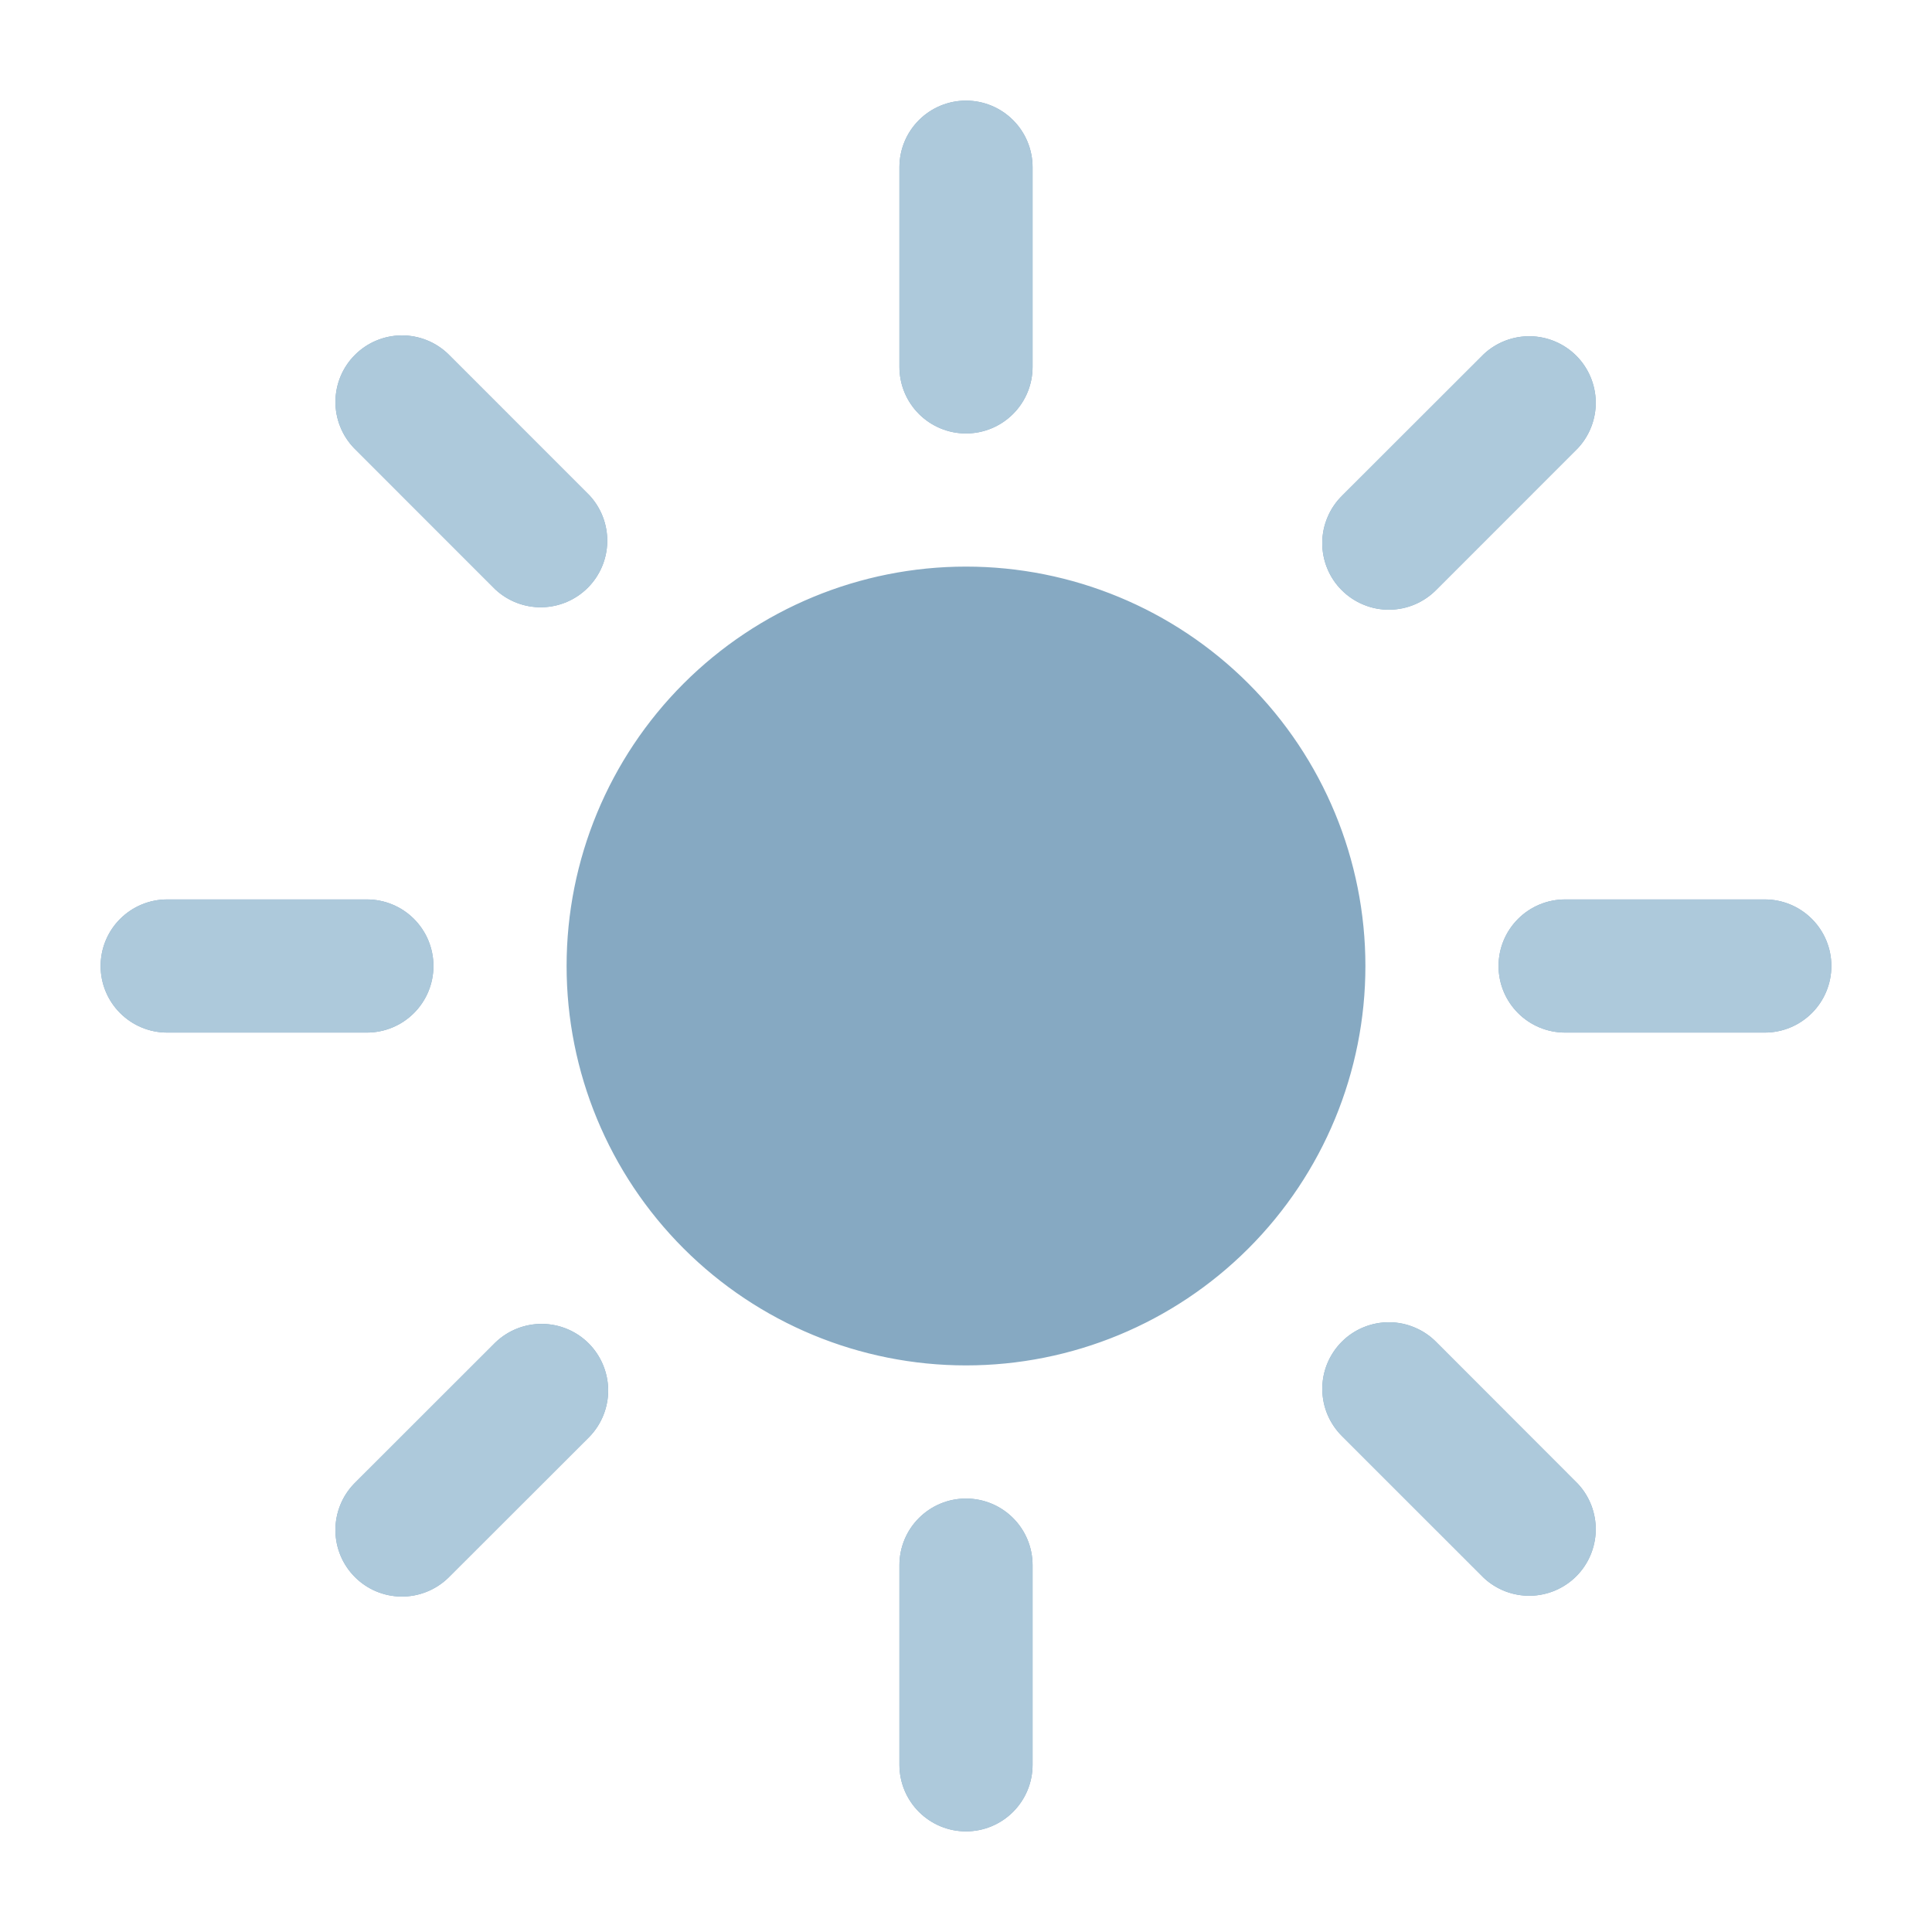 <svg width="48" height="48" viewBox="0 0 48 48" fill="none" xmlns="http://www.w3.org/2000/svg">
<path d="M24 2.5C24.439 2.5 24.859 2.674 25.169 2.984C25.48 3.295 25.654 3.715 25.654 4.154V9.115C25.654 9.554 25.48 9.975 25.169 10.285C24.859 10.595 24.439 10.769 24 10.769C23.561 10.769 23.141 10.595 22.831 10.285C22.52 9.975 22.346 9.554 22.346 9.115V4.154C22.346 3.715 22.52 3.295 22.831 2.984C23.141 2.674 23.561 2.5 24 2.5ZM14.077 24C14.077 21.368 15.122 18.844 16.983 16.983C18.844 15.122 21.368 14.077 24 14.077C26.632 14.077 29.156 15.122 31.017 16.983C32.878 18.844 33.923 21.368 33.923 24C33.923 26.632 32.878 29.156 31.017 31.017C29.156 32.878 26.632 33.923 24 33.923C21.368 33.923 18.844 32.878 16.983 31.017C15.122 29.156 14.077 26.632 14.077 24ZM39.202 11.135C39.494 10.822 39.653 10.407 39.646 9.979C39.638 9.55 39.465 9.141 39.162 8.838C38.859 8.535 38.45 8.362 38.021 8.354C37.593 8.347 37.178 8.506 36.865 8.798L33.356 12.304C33.198 12.457 33.072 12.639 32.986 12.841C32.899 13.042 32.853 13.259 32.851 13.479C32.849 13.699 32.891 13.916 32.974 14.12C33.057 14.323 33.179 14.508 33.335 14.663C33.49 14.818 33.675 14.941 33.878 15.024C34.081 15.108 34.299 15.15 34.518 15.148C34.738 15.146 34.955 15.101 35.157 15.014C35.359 14.927 35.541 14.802 35.694 14.644L39.202 11.135ZM45.5 24C45.5 24.439 45.326 24.859 45.016 25.169C44.705 25.48 44.285 25.654 43.846 25.654H38.885C38.446 25.654 38.025 25.48 37.715 25.169C37.405 24.859 37.231 24.439 37.231 24C37.231 23.561 37.405 23.141 37.715 22.831C38.025 22.52 38.446 22.346 38.885 22.346H43.846C44.285 22.346 44.705 22.52 45.016 22.831C45.326 23.141 45.5 23.561 45.5 24ZM36.865 39.202C37.178 39.494 37.593 39.653 38.021 39.646C38.45 39.638 38.859 39.465 39.162 39.162C39.465 38.859 39.638 38.45 39.646 38.021C39.653 37.593 39.494 37.178 39.202 36.865L35.696 33.356C35.544 33.198 35.361 33.072 35.159 32.986C34.958 32.899 34.741 32.853 34.521 32.851C34.301 32.849 34.084 32.891 33.88 32.974C33.677 33.057 33.492 33.179 33.337 33.335C33.182 33.49 33.059 33.675 32.975 33.878C32.892 34.081 32.85 34.299 32.852 34.518C32.854 34.738 32.899 34.955 32.986 35.157C33.073 35.359 33.199 35.541 33.356 35.694L36.865 39.202ZM24 37.231C24.439 37.231 24.859 37.405 25.169 37.715C25.48 38.025 25.654 38.446 25.654 38.885V43.846C25.654 44.285 25.48 44.705 25.169 45.016C24.859 45.326 24.439 45.5 24 45.5C23.561 45.5 23.141 45.326 22.831 45.016C22.52 44.705 22.346 44.285 22.346 43.846V38.885C22.346 38.446 22.52 38.025 22.831 37.715C23.141 37.405 23.561 37.231 24 37.231ZM14.646 35.694C14.947 35.382 15.114 34.964 15.11 34.53C15.105 34.097 14.931 33.682 14.625 33.375C14.318 33.069 13.903 32.895 13.469 32.892C13.036 32.888 12.618 33.055 12.306 33.356L8.798 36.862C8.496 37.174 8.33 37.592 8.333 38.026C8.337 38.459 8.51 38.874 8.817 39.181C9.123 39.488 9.538 39.662 9.972 39.666C10.405 39.67 10.823 39.503 11.135 39.202L14.644 35.696L14.646 35.694ZM10.769 24C10.769 24.439 10.595 24.859 10.285 25.169C9.975 25.48 9.554 25.654 9.115 25.654H4.154C3.715 25.654 3.295 25.48 2.984 25.169C2.674 24.859 2.5 24.439 2.5 24C2.5 23.561 2.674 23.141 2.984 22.831C3.295 22.52 3.715 22.346 4.154 22.346H9.115C9.554 22.346 9.975 22.52 10.285 22.831C10.595 23.141 10.769 23.561 10.769 24ZM12.306 14.644C12.62 14.936 13.034 15.095 13.463 15.087C13.891 15.08 14.3 14.906 14.603 14.603C14.906 14.3 15.08 13.891 15.087 13.463C15.095 13.034 14.936 12.62 14.644 12.306L11.137 8.798C10.826 8.496 10.408 8.33 9.974 8.333C9.541 8.337 9.126 8.51 8.819 8.817C8.512 9.123 8.338 9.538 8.334 9.972C8.33 10.405 8.497 10.823 8.798 11.135L12.306 14.644Z" fill="#86A9C2"/>
<path d="M24 2.5C24.439 2.5 24.859 2.674 25.169 2.984C25.48 3.295 25.654 3.715 25.654 4.154V9.115C25.654 9.554 25.48 9.975 25.169 10.285C24.859 10.595 24.439 10.769 24 10.769C23.561 10.769 23.141 10.595 22.831 10.285C22.52 9.975 22.346 9.554 22.346 9.115V4.154C22.346 3.715 22.52 3.295 22.831 2.984C23.141 2.674 23.561 2.5 24 2.5ZM39.202 11.135C39.494 10.822 39.653 10.407 39.646 9.979C39.638 9.55 39.465 9.141 39.162 8.838C38.859 8.535 38.45 8.362 38.021 8.354C37.593 8.347 37.178 8.506 36.865 8.798L33.356 12.304C33.198 12.457 33.072 12.639 32.986 12.841C32.899 13.042 32.853 13.259 32.851 13.479C32.849 13.699 32.891 13.916 32.974 14.12C33.057 14.323 33.179 14.508 33.335 14.663C33.49 14.818 33.675 14.941 33.878 15.024C34.081 15.108 34.299 15.15 34.518 15.148C34.738 15.146 34.955 15.101 35.157 15.014C35.359 14.927 35.541 14.802 35.694 14.644L39.202 11.135ZM45.5 24C45.5 24.439 45.326 24.859 45.016 25.169C44.705 25.48 44.285 25.654 43.846 25.654H38.885C38.446 25.654 38.025 25.48 37.715 25.169C37.405 24.859 37.231 24.439 37.231 24C37.231 23.561 37.405 23.141 37.715 22.831C38.025 22.52 38.446 22.346 38.885 22.346H43.846C44.285 22.346 44.705 22.52 45.016 22.831C45.326 23.141 45.5 23.561 45.5 24ZM36.865 39.202C37.178 39.494 37.593 39.653 38.021 39.646C38.45 39.638 38.859 39.465 39.162 39.162C39.465 38.859 39.638 38.45 39.646 38.021C39.653 37.593 39.494 37.178 39.202 36.865L35.696 33.356C35.544 33.198 35.361 33.072 35.159 32.986C34.958 32.899 34.741 32.853 34.521 32.851C34.301 32.849 34.084 32.891 33.88 32.974C33.677 33.057 33.492 33.179 33.337 33.335C33.182 33.49 33.059 33.675 32.975 33.878C32.892 34.081 32.85 34.299 32.852 34.518C32.854 34.738 32.899 34.955 32.986 35.157C33.073 35.359 33.199 35.541 33.356 35.694L36.865 39.202ZM24 37.231C24.439 37.231 24.859 37.405 25.169 37.715C25.48 38.025 25.654 38.446 25.654 38.885V43.846C25.654 44.285 25.48 44.705 25.169 45.016C24.859 45.326 24.439 45.5 24 45.5C23.561 45.5 23.141 45.326 22.831 45.016C22.52 44.705 22.346 44.285 22.346 43.846V38.885C22.346 38.446 22.52 38.025 22.831 37.715C23.141 37.405 23.561 37.231 24 37.231ZM14.646 35.694C14.947 35.382 15.114 34.964 15.11 34.53C15.105 34.097 14.931 33.682 14.625 33.375C14.318 33.069 13.903 32.895 13.469 32.892C13.036 32.888 12.618 33.055 12.306 33.356L8.798 36.862C8.496 37.174 8.33 37.592 8.333 38.026C8.337 38.459 8.51 38.874 8.817 39.181C9.123 39.488 9.538 39.662 9.972 39.666C10.405 39.67 10.823 39.503 11.135 39.202L14.644 35.696L14.646 35.694ZM10.769 24C10.769 24.439 10.595 24.859 10.285 25.169C9.975 25.48 9.554 25.654 9.115 25.654H4.154C3.715 25.654 3.295 25.48 2.984 25.169C2.674 24.859 2.5 24.439 2.5 24C2.5 23.561 2.674 23.141 2.984 22.831C3.295 22.52 3.715 22.346 4.154 22.346H9.115C9.554 22.346 9.975 22.52 10.285 22.831C10.595 23.141 10.769 23.561 10.769 24ZM12.306 14.644C12.62 14.936 13.034 15.095 13.463 15.087C13.891 15.08 14.3 14.906 14.603 14.603C14.906 14.3 15.08 13.891 15.087 13.463C15.095 13.034 14.936 12.62 14.644 12.306L11.137 8.798C10.826 8.496 10.408 8.33 9.974 8.333C9.541 8.337 9.126 8.51 8.819 8.817C8.512 9.123 8.338 9.538 8.334 9.972C8.33 10.405 8.497 10.823 8.798 11.135L12.306 14.644Z" fill="#ADC9DB"/>
</svg>

